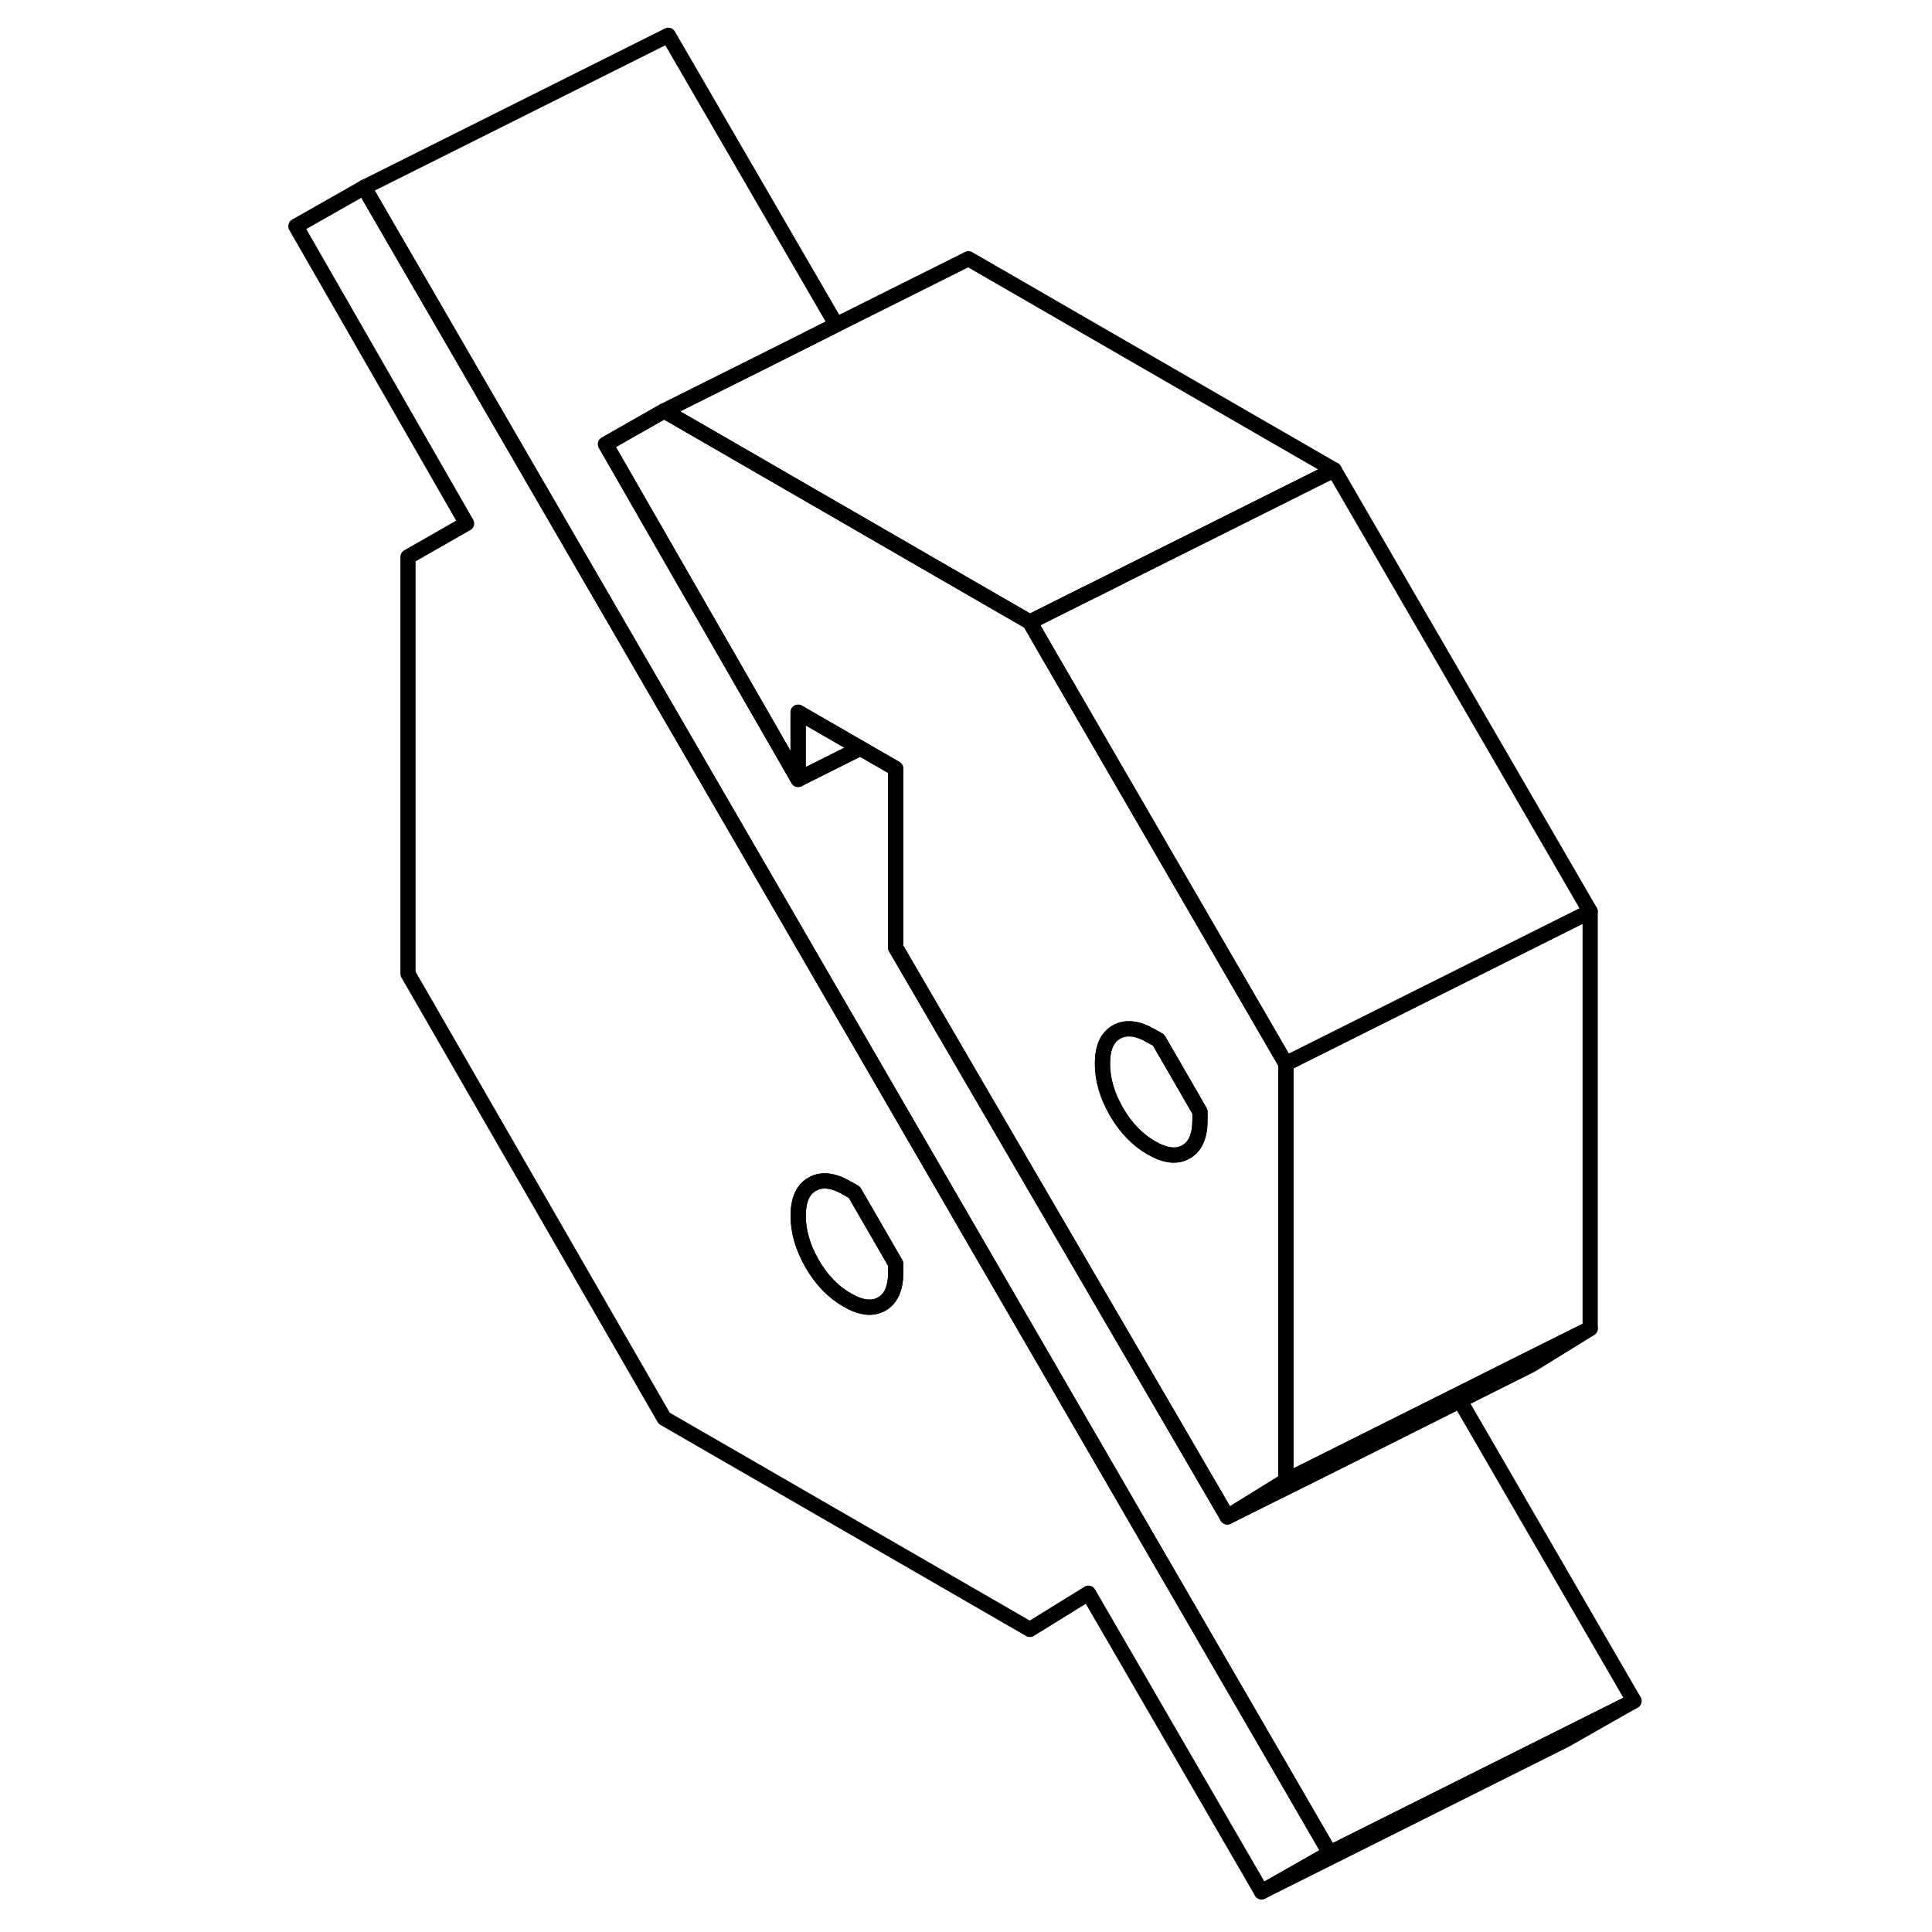 <svg width="48" height="48" viewBox="0 0 93 127" fill="none" xmlns="http://www.w3.org/2000/svg" stroke-width="1px"
     stroke-linecap="round" stroke-linejoin="round">
    <path d="M48.75 84.44L29.82 51.78L6.94 12.32L2.45 14.87L13.67 34.41L9.82 36.61V64.01L26.66 93.23L50.7 107.11L54.55 104.73L65.93 124.36L70.42 121.81L48.75 84.44ZM41.88 83.63C41.88 84.67 41.58 85.37 40.96 85.72C40.35 86.07 39.59 85.98 38.68 85.45C37.77 84.93 37.01 84.14 36.39 83.08C35.78 82.02 35.47 80.97 35.47 79.92C35.47 78.87 35.78 78.19 36.39 77.84C37.01 77.49 37.77 77.57 38.68 78.1L39.16 78.37L41.88 83.08V83.63Z" stroke="currentColor" stroke-linejoin="round"/>
    <path d="M41.88 83.079V83.629C41.88 84.669 41.58 85.37 40.96 85.719C40.35 86.07 39.59 85.98 38.68 85.45C37.77 84.93 37.01 84.139 36.39 83.079C35.78 82.019 35.47 80.969 35.47 79.919C35.47 78.87 35.78 78.189 36.39 77.84C37.01 77.49 37.77 77.57 38.68 78.1L39.16 78.37L41.88 83.079Z" stroke="currentColor" stroke-linejoin="round"/>
    <path d="M51.91 42.999L50.69 40.889L48.59 39.679L29.81 28.829L26.65 27.009L22.8 29.2L29.81 41.4L35.46 51.23V46.819L39.55 49.179L41.87 50.52V62.289L57.84 89.689L63.68 99.71L67.52 97.329V69.919L51.91 42.999ZM61.88 73.629C61.88 74.669 61.58 75.37 60.96 75.719C60.35 76.07 59.59 75.98 58.68 75.45C57.77 74.93 57.01 74.139 56.39 73.079C55.78 72.019 55.47 70.969 55.47 69.919C55.47 68.87 55.78 68.189 56.39 67.84C57.01 67.49 57.77 67.57 58.68 68.1L59.16 68.37L61.88 73.079V73.629Z" stroke="currentColor" stroke-linejoin="round"/>
    <path d="M61.88 73.079V73.629C61.88 74.669 61.58 75.37 60.96 75.719C60.35 76.07 59.59 75.98 58.68 75.45C57.77 74.93 57.01 74.139 56.39 73.079C55.78 72.019 55.47 70.969 55.47 69.919C55.47 68.87 55.78 68.189 56.39 67.84C57.01 67.49 57.77 67.57 58.68 68.1L59.16 68.37L61.88 73.079Z" stroke="currentColor" stroke-linejoin="round"/>
    <path d="M87.53 87.33L83.68 89.71L78.97 92.07L69.86 96.63L63.68 99.71L67.53 97.33L69.43 96.38L78.77 91.71L83.48 89.35L87.53 87.33Z" stroke="currentColor" stroke-linejoin="round"/>
    <path d="M90.41 111.81L85.93 114.36L65.93 124.36L70.41 121.81L85.79 114.12L90.41 111.81Z" stroke="currentColor" stroke-linejoin="round"/>
    <path d="M90.41 111.81L85.79 114.12L70.41 121.81L48.75 84.44L29.82 51.78L6.93 12.32L26.93 2.32L37.97 21.35L33.27 23.71L26.66 27.01L22.81 29.2L29.82 41.4L35.47 51.23L39.56 49.18L41.88 50.52V62.29L57.85 89.69L63.68 99.71L69.86 96.63L78.97 92.07L90.41 111.81Z" stroke="currentColor" stroke-linejoin="round"/>
    <path d="M87.53 59.919V87.329L83.481 89.35L78.77 91.709L69.43 96.379L67.53 97.329V69.919L87.53 59.919Z" stroke="currentColor" stroke-linejoin="round"/>
    <path d="M70.7 30.89L57.03 37.719L55.47 38.51L54.25 39.109L50.7 40.889L48.6 39.679L29.82 28.829L26.66 27.009L33.27 23.709L37.97 21.349L46.66 17.009L70.7 30.89Z" stroke="currentColor" stroke-linejoin="round"/>
    <path d="M87.53 59.92L67.53 69.92L51.91 43L50.7 40.89L54.25 39.11L55.47 38.51L57.03 37.72L70.7 30.89L87.53 59.92Z" stroke="currentColor" stroke-linejoin="round"/>
    <path d="M39.56 49.18L35.47 51.23V46.82L39.56 49.18Z" stroke="currentColor" stroke-linejoin="round"/>
</svg>